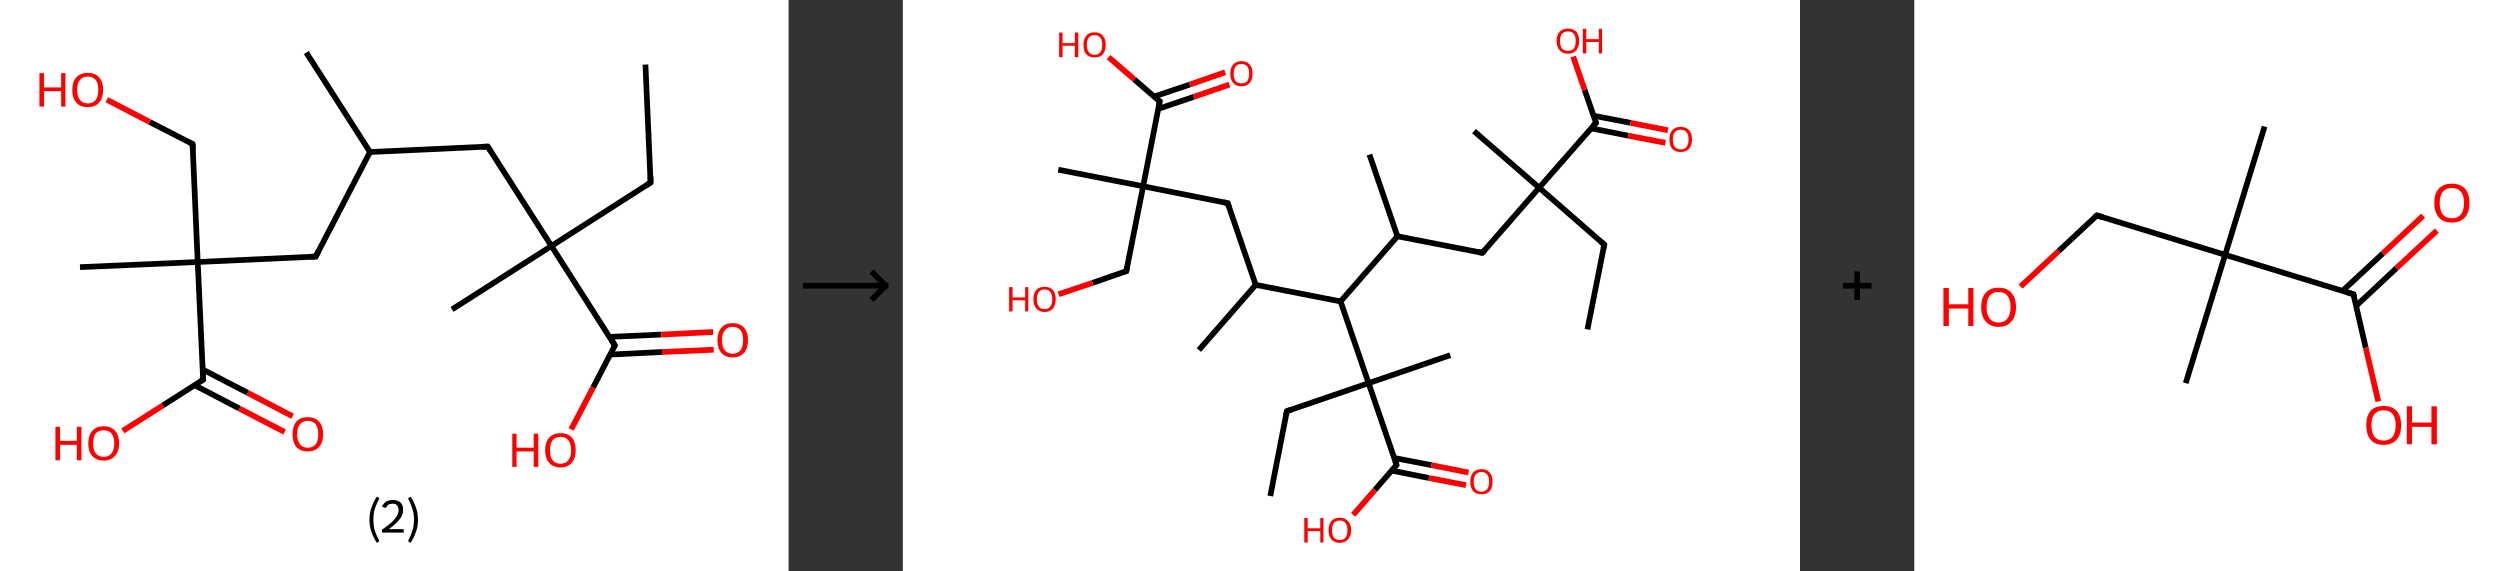<?xml version='1.0' encoding='ASCII' standalone='yes'?>
<svg xmlns="http://www.w3.org/2000/svg" xmlns:xlink="http://www.w3.org/1999/xlink" version="1.1" width="875.0px" viewBox="0 0 875.0 200.0" height="200.0px">
  <rect x="0" y="0" width="875.0" height="200.0" fill="#333333" stroke="none"/>
  <g>
    <g transform="translate(0, 0) scale(1 1) "><!-- END OF HEADER -->
<rect style="opacity:1.0;fill:#FFFFFF;stroke:none" width="276.0" height="200.0" x="0.0" y="0.0"> </rect>
<path class="bond-0 atom-0 atom-1" d="M 225.9,22.6 L 227.7,63.9" style="fill:none;fill-rule:evenodd;stroke:#000000;stroke-width:2.0px;stroke-linecap:butt;stroke-linejoin:miter;stroke-opacity:1"/>
<path class="bond-1 atom-1 atom-2" d="M 227.7,63.9 L 193.0,86.1" style="fill:none;fill-rule:evenodd;stroke:#000000;stroke-width:2.0px;stroke-linecap:butt;stroke-linejoin:miter;stroke-opacity:1"/>
<path class="bond-2 atom-2 atom-3" d="M 193.0,86.1 L 158.2,108.3" style="fill:none;fill-rule:evenodd;stroke:#000000;stroke-width:2.0px;stroke-linecap:butt;stroke-linejoin:miter;stroke-opacity:1"/>
<path class="bond-3 atom-2 atom-4" d="M 193.0,86.1 L 170.7,51.3" style="fill:none;fill-rule:evenodd;stroke:#000000;stroke-width:2.0px;stroke-linecap:butt;stroke-linejoin:miter;stroke-opacity:1"/>
<path class="bond-4 atom-4 atom-5" d="M 170.7,51.3 L 129.5,53.2" style="fill:none;fill-rule:evenodd;stroke:#000000;stroke-width:2.0px;stroke-linecap:butt;stroke-linejoin:miter;stroke-opacity:1"/>
<path class="bond-5 atom-5 atom-6" d="M 129.5,53.2 L 107.2,18.4" style="fill:none;fill-rule:evenodd;stroke:#000000;stroke-width:2.0px;stroke-linecap:butt;stroke-linejoin:miter;stroke-opacity:1"/>
<path class="bond-6 atom-5 atom-7" d="M 129.5,53.2 L 110.5,89.8" style="fill:none;fill-rule:evenodd;stroke:#000000;stroke-width:2.0px;stroke-linecap:butt;stroke-linejoin:miter;stroke-opacity:1"/>
<path class="bond-7 atom-7 atom-8" d="M 110.5,89.8 L 69.2,91.7" style="fill:none;fill-rule:evenodd;stroke:#000000;stroke-width:2.0px;stroke-linecap:butt;stroke-linejoin:miter;stroke-opacity:1"/>
<path class="bond-8 atom-8 atom-9" d="M 69.2,91.7 L 28.0,93.5" style="fill:none;fill-rule:evenodd;stroke:#000000;stroke-width:2.0px;stroke-linecap:butt;stroke-linejoin:miter;stroke-opacity:1"/>
<path class="bond-9 atom-8 atom-10" d="M 69.2,91.7 L 67.4,50.4" style="fill:none;fill-rule:evenodd;stroke:#000000;stroke-width:2.0px;stroke-linecap:butt;stroke-linejoin:miter;stroke-opacity:1"/>
<path class="bond-10 atom-10 atom-11" d="M 67.4,50.4 L 52.4,42.7" style="fill:none;fill-rule:evenodd;stroke:#000000;stroke-width:2.0px;stroke-linecap:butt;stroke-linejoin:miter;stroke-opacity:1"/>
<path class="bond-10 atom-10 atom-11" d="M 52.4,42.7 L 37.4,34.9" style="fill:none;fill-rule:evenodd;stroke:#FF0000;stroke-width:2.0px;stroke-linecap:butt;stroke-linejoin:miter;stroke-opacity:1"/>
<path class="bond-11 atom-8 atom-12" d="M 69.2,91.7 L 71.1,132.9" style="fill:none;fill-rule:evenodd;stroke:#000000;stroke-width:2.0px;stroke-linecap:butt;stroke-linejoin:miter;stroke-opacity:1"/>
<path class="bond-12 atom-12 atom-13" d="M 68.1,134.8 L 83.8,143.0" style="fill:none;fill-rule:evenodd;stroke:#000000;stroke-width:2.0px;stroke-linecap:butt;stroke-linejoin:miter;stroke-opacity:1"/>
<path class="bond-12 atom-12 atom-13" d="M 83.8,143.0 L 99.6,151.2" style="fill:none;fill-rule:evenodd;stroke:#FF0000;stroke-width:2.0px;stroke-linecap:butt;stroke-linejoin:miter;stroke-opacity:1"/>
<path class="bond-12 atom-12 atom-13" d="M 70.9,129.3 L 86.7,137.5" style="fill:none;fill-rule:evenodd;stroke:#000000;stroke-width:2.0px;stroke-linecap:butt;stroke-linejoin:miter;stroke-opacity:1"/>
<path class="bond-12 atom-12 atom-13" d="M 86.7,137.5 L 102.4,145.7" style="fill:none;fill-rule:evenodd;stroke:#FF0000;stroke-width:2.0px;stroke-linecap:butt;stroke-linejoin:miter;stroke-opacity:1"/>
<path class="bond-13 atom-12 atom-14" d="M 71.1,132.9 L 57.0,141.9" style="fill:none;fill-rule:evenodd;stroke:#000000;stroke-width:2.0px;stroke-linecap:butt;stroke-linejoin:miter;stroke-opacity:1"/>
<path class="bond-13 atom-12 atom-14" d="M 57.0,141.9 L 43.0,150.8" style="fill:none;fill-rule:evenodd;stroke:#FF0000;stroke-width:2.0px;stroke-linecap:butt;stroke-linejoin:miter;stroke-opacity:1"/>
<path class="bond-14 atom-2 atom-15" d="M 193.0,86.1 L 215.2,120.9" style="fill:none;fill-rule:evenodd;stroke:#000000;stroke-width:2.0px;stroke-linecap:butt;stroke-linejoin:miter;stroke-opacity:1"/>
<path class="bond-15 atom-15 atom-16" d="M 213.5,124.1 L 231.7,123.2" style="fill:none;fill-rule:evenodd;stroke:#000000;stroke-width:2.0px;stroke-linecap:butt;stroke-linejoin:miter;stroke-opacity:1"/>
<path class="bond-15 atom-15 atom-16" d="M 231.7,123.2 L 249.8,122.4" style="fill:none;fill-rule:evenodd;stroke:#FF0000;stroke-width:2.0px;stroke-linecap:butt;stroke-linejoin:miter;stroke-opacity:1"/>
<path class="bond-15 atom-15 atom-16" d="M 213.3,117.9 L 231.4,117.1" style="fill:none;fill-rule:evenodd;stroke:#000000;stroke-width:2.0px;stroke-linecap:butt;stroke-linejoin:miter;stroke-opacity:1"/>
<path class="bond-15 atom-15 atom-16" d="M 231.4,117.1 L 249.6,116.2" style="fill:none;fill-rule:evenodd;stroke:#FF0000;stroke-width:2.0px;stroke-linecap:butt;stroke-linejoin:miter;stroke-opacity:1"/>
<path class="bond-16 atom-15 atom-17" d="M 215.2,120.9 L 207.6,135.6" style="fill:none;fill-rule:evenodd;stroke:#000000;stroke-width:2.0px;stroke-linecap:butt;stroke-linejoin:miter;stroke-opacity:1"/>
<path class="bond-16 atom-15 atom-17" d="M 207.6,135.6 L 199.9,150.3" style="fill:none;fill-rule:evenodd;stroke:#FF0000;stroke-width:2.0px;stroke-linecap:butt;stroke-linejoin:miter;stroke-opacity:1"/>
<path d="M 227.7,61.8 L 227.7,63.9 L 226.0,65.0" style="fill:none;stroke:#000000;stroke-width:2.0px;stroke-linecap:butt;stroke-linejoin:miter;stroke-opacity:1;"/>
<path d="M 171.8,53.0 L 170.7,51.3 L 168.7,51.4" style="fill:none;stroke:#000000;stroke-width:2.0px;stroke-linecap:butt;stroke-linejoin:miter;stroke-opacity:1;"/>
<path d="M 111.4,88.0 L 110.5,89.8 L 108.4,89.9" style="fill:none;stroke:#000000;stroke-width:2.0px;stroke-linecap:butt;stroke-linejoin:miter;stroke-opacity:1;"/>
<path d="M 67.5,52.5 L 67.4,50.4 L 66.6,50.0" style="fill:none;stroke:#000000;stroke-width:2.0px;stroke-linecap:butt;stroke-linejoin:miter;stroke-opacity:1;"/>
<path d="M 71.0,130.8 L 71.1,132.9 L 70.4,133.4" style="fill:none;stroke:#000000;stroke-width:2.0px;stroke-linecap:butt;stroke-linejoin:miter;stroke-opacity:1;"/>
<path d="M 214.1,119.1 L 215.2,120.9 L 214.8,121.6" style="fill:none;stroke:#000000;stroke-width:2.0px;stroke-linecap:butt;stroke-linejoin:miter;stroke-opacity:1;"/>
<path class="atom-11" d="M 13.8 25.6 L 15.4 25.6 L 15.4 30.6 L 21.4 30.6 L 21.4 25.6 L 22.9 25.6 L 22.9 37.3 L 21.4 37.3 L 21.4 31.9 L 15.4 31.9 L 15.4 37.3 L 13.8 37.3 L 13.8 25.6 " fill="#FF0000"/>
<path class="atom-11" d="M 25.3 31.4 Q 25.3 28.6, 26.7 27.1 Q 28.1 25.5, 30.7 25.5 Q 33.3 25.5, 34.7 27.1 Q 36.1 28.6, 36.1 31.4 Q 36.1 34.3, 34.7 35.9 Q 33.3 37.5, 30.7 37.5 Q 28.1 37.5, 26.7 35.9 Q 25.3 34.3, 25.3 31.4 M 30.7 36.2 Q 32.5 36.2, 33.5 35.0 Q 34.4 33.8, 34.4 31.4 Q 34.4 29.1, 33.5 28.0 Q 32.5 26.8, 30.7 26.8 Q 28.9 26.8, 28.0 28.0 Q 27.0 29.1, 27.0 31.4 Q 27.0 33.8, 28.0 35.0 Q 28.9 36.2, 30.7 36.2 " fill="#FF0000"/>
<path class="atom-13" d="M 102.4 152.0 Q 102.4 149.2, 103.7 147.6 Q 105.1 146.0, 107.7 146.0 Q 110.3 146.0, 111.7 147.6 Q 113.1 149.2, 113.1 152.0 Q 113.1 154.8, 111.7 156.4 Q 110.3 158.0, 107.7 158.0 Q 105.1 158.0, 103.7 156.4 Q 102.4 154.8, 102.4 152.0 M 107.7 156.7 Q 109.5 156.7, 110.5 155.5 Q 111.4 154.3, 111.4 152.0 Q 111.4 149.7, 110.5 148.5 Q 109.5 147.3, 107.7 147.3 Q 105.9 147.3, 105.0 148.5 Q 104.0 149.6, 104.0 152.0 Q 104.0 154.3, 105.0 155.5 Q 105.9 156.7, 107.7 156.7 " fill="#FF0000"/>
<path class="atom-14" d="M 19.4 149.4 L 21.0 149.4 L 21.0 154.3 L 26.9 154.3 L 26.9 149.4 L 28.5 149.4 L 28.5 161.1 L 26.9 161.1 L 26.9 155.7 L 21.0 155.7 L 21.0 161.1 L 19.4 161.1 L 19.4 149.4 " fill="#FF0000"/>
<path class="atom-14" d="M 30.9 155.2 Q 30.9 152.4, 32.3 150.8 Q 33.7 149.2, 36.3 149.2 Q 38.9 149.2, 40.3 150.8 Q 41.7 152.4, 41.7 155.2 Q 41.7 158.0, 40.2 159.6 Q 38.8 161.2, 36.3 161.2 Q 33.7 161.2, 32.3 159.6 Q 30.9 158.0, 30.9 155.2 M 36.3 159.9 Q 38.1 159.9, 39.0 158.7 Q 40.0 157.5, 40.0 155.2 Q 40.0 152.9, 39.0 151.7 Q 38.1 150.6, 36.3 150.6 Q 34.5 150.6, 33.5 151.7 Q 32.6 152.9, 32.6 155.2 Q 32.6 157.5, 33.5 158.7 Q 34.5 159.9, 36.3 159.9 " fill="#FF0000"/>
<path class="atom-16" d="M 251.1 119.1 Q 251.1 116.3, 252.5 114.7 Q 253.8 113.1, 256.4 113.1 Q 259.0 113.1, 260.4 114.7 Q 261.8 116.3, 261.8 119.1 Q 261.8 121.9, 260.4 123.5 Q 259.0 125.1, 256.4 125.1 Q 253.9 125.1, 252.5 123.5 Q 251.1 121.9, 251.1 119.1 M 256.4 123.8 Q 258.2 123.8, 259.2 122.6 Q 260.1 121.4, 260.1 119.1 Q 260.1 116.8, 259.2 115.6 Q 258.2 114.4, 256.4 114.4 Q 254.6 114.4, 253.7 115.6 Q 252.7 116.8, 252.7 119.1 Q 252.7 121.4, 253.7 122.6 Q 254.6 123.8, 256.4 123.8 " fill="#FF0000"/>
<path class="atom-17" d="M 179.3 151.8 L 180.8 151.8 L 180.8 156.7 L 186.8 156.7 L 186.8 151.8 L 188.4 151.8 L 188.4 163.4 L 186.8 163.4 L 186.8 158.0 L 180.8 158.0 L 180.8 163.4 L 179.3 163.4 L 179.3 151.8 " fill="#FF0000"/>
<path class="atom-17" d="M 190.8 157.6 Q 190.8 154.8, 192.2 153.2 Q 193.6 151.6, 196.2 151.6 Q 198.8 151.6, 200.2 153.2 Q 201.5 154.8, 201.5 157.6 Q 201.5 160.4, 200.1 162.0 Q 198.7 163.6, 196.2 163.6 Q 193.6 163.6, 192.2 162.0 Q 190.8 160.4, 190.8 157.6 M 196.2 162.3 Q 198.0 162.3, 198.9 161.1 Q 199.9 159.9, 199.9 157.6 Q 199.9 155.3, 198.9 154.1 Q 198.0 152.9, 196.2 152.9 Q 194.4 152.9, 193.4 154.1 Q 192.5 155.3, 192.5 157.6 Q 192.5 159.9, 193.4 161.1 Q 194.4 162.3, 196.2 162.3 " fill="#FF0000"/>
<path class="legend" d="M 129.3 181.9 Q 129.3 179.6, 130.0 177.7 Q 130.6 175.8, 131.9 173.8 L 132.8 174.4 Q 131.8 176.3, 131.2 178.0 Q 130.7 179.7, 130.7 181.9 Q 130.7 184.0, 131.2 185.8 Q 131.8 187.5, 132.8 189.4 L 131.9 190.0 Q 130.6 188.0, 130.0 186.1 Q 129.3 184.2, 129.3 181.9 " fill="#000000"/>
<path class="legend" d="M 133.7 177.3 Q 134.2 176.2, 135.1 175.6 Q 136.1 175.0, 137.5 175.0 Q 139.2 175.0, 140.2 175.9 Q 141.1 176.8, 141.1 178.5 Q 141.1 180.2, 139.9 181.7 Q 138.7 183.3, 136.1 185.2 L 141.3 185.2 L 141.3 186.4 L 133.7 186.4 L 133.7 185.4 Q 135.8 183.9, 137.1 182.8 Q 138.3 181.6, 138.9 180.6 Q 139.5 179.6, 139.5 178.6 Q 139.5 177.5, 139.0 176.9 Q 138.5 176.3, 137.5 176.3 Q 136.6 176.3, 136.0 176.6 Q 135.4 177.0, 135.0 177.8 L 133.7 177.3 " fill="#000000"/>
<path class="legend" d="M 146.3 181.9 Q 146.3 184.2, 145.6 186.1 Q 145.0 188.0, 143.7 190.0 L 142.8 189.4 Q 143.8 187.5, 144.3 185.8 Q 144.9 184.0, 144.9 181.9 Q 144.9 179.7, 144.3 178.0 Q 143.8 176.3, 142.8 174.4 L 143.7 173.8 Q 145.0 175.8, 145.6 177.7 Q 146.3 179.6, 146.3 181.9 " fill="#000000"/>
</g>
    <g transform="translate(276.0, 0) scale(1 1) "><line x1="5" y1="100" x2="35" y2="100" style="stroke:rgb(0,0,0);stroke-width:2"/>
  <line x1="34" y1="100" x2="29" y2="95" style="stroke:rgb(0,0,0);stroke-width:2"/>
  <line x1="34" y1="100" x2="29" y2="105" style="stroke:rgb(0,0,0);stroke-width:2"/>
</g>
    <g transform="translate(316.0, 0) scale(1 1) "><!-- END OF HEADER -->
<rect style="opacity:1.0;fill:#FFFFFF;stroke:none" width="314.0" height="200.0" x="0.0" y="0.0"> </rect>
<path class="bond-0 atom-0 atom-1" d="M 239.6,115.3 L 245.5,85.6" style="fill:none;fill-rule:evenodd;stroke:#000000;stroke-width:2.0px;stroke-linecap:butt;stroke-linejoin:miter;stroke-opacity:1"/>
<path class="bond-1 atom-1 atom-2" d="M 245.5,85.6 L 222.7,65.7" style="fill:none;fill-rule:evenodd;stroke:#000000;stroke-width:2.0px;stroke-linecap:butt;stroke-linejoin:miter;stroke-opacity:1"/>
<path class="bond-2 atom-2 atom-3" d="M 222.7,65.7 L 199.9,45.9" style="fill:none;fill-rule:evenodd;stroke:#000000;stroke-width:2.0px;stroke-linecap:butt;stroke-linejoin:miter;stroke-opacity:1"/>
<path class="bond-3 atom-2 atom-4" d="M 222.7,65.7 L 202.8,88.5" style="fill:none;fill-rule:evenodd;stroke:#000000;stroke-width:2.0px;stroke-linecap:butt;stroke-linejoin:miter;stroke-opacity:1"/>
<path class="bond-4 atom-4 atom-5" d="M 202.8,88.5 L 173.1,82.7" style="fill:none;fill-rule:evenodd;stroke:#000000;stroke-width:2.0px;stroke-linecap:butt;stroke-linejoin:miter;stroke-opacity:1"/>
<path class="bond-5 atom-5 atom-6" d="M 173.1,82.7 L 163.3,54.1" style="fill:none;fill-rule:evenodd;stroke:#000000;stroke-width:2.0px;stroke-linecap:butt;stroke-linejoin:miter;stroke-opacity:1"/>
<path class="bond-6 atom-5 atom-7" d="M 173.1,82.7 L 153.2,105.5" style="fill:none;fill-rule:evenodd;stroke:#000000;stroke-width:2.0px;stroke-linecap:butt;stroke-linejoin:miter;stroke-opacity:1"/>
<path class="bond-7 atom-7 atom-8" d="M 153.2,105.5 L 123.5,99.7" style="fill:none;fill-rule:evenodd;stroke:#000000;stroke-width:2.0px;stroke-linecap:butt;stroke-linejoin:miter;stroke-opacity:1"/>
<path class="bond-8 atom-8 atom-9" d="M 123.5,99.7 L 103.6,122.5" style="fill:none;fill-rule:evenodd;stroke:#000000;stroke-width:2.0px;stroke-linecap:butt;stroke-linejoin:miter;stroke-opacity:1"/>
<path class="bond-9 atom-8 atom-10" d="M 123.5,99.7 L 113.7,71.1" style="fill:none;fill-rule:evenodd;stroke:#000000;stroke-width:2.0px;stroke-linecap:butt;stroke-linejoin:miter;stroke-opacity:1"/>
<path class="bond-10 atom-10 atom-11" d="M 113.7,71.1 L 84.1,65.2" style="fill:none;fill-rule:evenodd;stroke:#000000;stroke-width:2.0px;stroke-linecap:butt;stroke-linejoin:miter;stroke-opacity:1"/>
<path class="bond-11 atom-11 atom-12" d="M 84.1,65.2 L 54.4,59.4" style="fill:none;fill-rule:evenodd;stroke:#000000;stroke-width:2.0px;stroke-linecap:butt;stroke-linejoin:miter;stroke-opacity:1"/>
<path class="bond-12 atom-11 atom-13" d="M 84.1,65.2 L 78.2,94.9" style="fill:none;fill-rule:evenodd;stroke:#000000;stroke-width:2.0px;stroke-linecap:butt;stroke-linejoin:miter;stroke-opacity:1"/>
<path class="bond-13 atom-13 atom-14" d="M 78.2,94.9 L 66.4,99.0" style="fill:none;fill-rule:evenodd;stroke:#000000;stroke-width:2.0px;stroke-linecap:butt;stroke-linejoin:miter;stroke-opacity:1"/>
<path class="bond-13 atom-13 atom-14" d="M 66.4,99.0 L 54.5,103.0" style="fill:none;fill-rule:evenodd;stroke:#FF0000;stroke-width:2.0px;stroke-linecap:butt;stroke-linejoin:miter;stroke-opacity:1"/>
<path class="bond-14 atom-11 atom-15" d="M 84.1,65.2 L 89.9,35.5" style="fill:none;fill-rule:evenodd;stroke:#000000;stroke-width:2.0px;stroke-linecap:butt;stroke-linejoin:miter;stroke-opacity:1"/>
<path class="bond-15 atom-15 atom-16" d="M 89.4,38.1 L 101.8,33.9" style="fill:none;fill-rule:evenodd;stroke:#000000;stroke-width:2.0px;stroke-linecap:butt;stroke-linejoin:miter;stroke-opacity:1"/>
<path class="bond-15 atom-15 atom-16" d="M 101.8,33.9 L 114.3,29.6" style="fill:none;fill-rule:evenodd;stroke:#FF0000;stroke-width:2.0px;stroke-linecap:butt;stroke-linejoin:miter;stroke-opacity:1"/>
<path class="bond-15 atom-15 atom-16" d="M 87.9,33.8 L 100.4,29.6" style="fill:none;fill-rule:evenodd;stroke:#000000;stroke-width:2.0px;stroke-linecap:butt;stroke-linejoin:miter;stroke-opacity:1"/>
<path class="bond-15 atom-15 atom-16" d="M 100.4,29.6 L 112.8,25.3" style="fill:none;fill-rule:evenodd;stroke:#FF0000;stroke-width:2.0px;stroke-linecap:butt;stroke-linejoin:miter;stroke-opacity:1"/>
<path class="bond-16 atom-15 atom-17" d="M 89.9,35.5 L 81.0,27.8" style="fill:none;fill-rule:evenodd;stroke:#000000;stroke-width:2.0px;stroke-linecap:butt;stroke-linejoin:miter;stroke-opacity:1"/>
<path class="bond-16 atom-15 atom-17" d="M 81.0,27.8 L 72.0,20.0" style="fill:none;fill-rule:evenodd;stroke:#FF0000;stroke-width:2.0px;stroke-linecap:butt;stroke-linejoin:miter;stroke-opacity:1"/>
<path class="bond-17 atom-7 atom-18" d="M 153.2,105.5 L 163.0,134.1" style="fill:none;fill-rule:evenodd;stroke:#000000;stroke-width:2.0px;stroke-linecap:butt;stroke-linejoin:miter;stroke-opacity:1"/>
<path class="bond-18 atom-18 atom-19" d="M 163.0,134.1 L 191.6,124.3" style="fill:none;fill-rule:evenodd;stroke:#000000;stroke-width:2.0px;stroke-linecap:butt;stroke-linejoin:miter;stroke-opacity:1"/>
<path class="bond-19 atom-18 atom-20" d="M 163.0,134.1 L 134.4,143.9" style="fill:none;fill-rule:evenodd;stroke:#000000;stroke-width:2.0px;stroke-linecap:butt;stroke-linejoin:miter;stroke-opacity:1"/>
<path class="bond-20 atom-20 atom-21" d="M 134.4,143.9 L 128.6,173.6" style="fill:none;fill-rule:evenodd;stroke:#000000;stroke-width:2.0px;stroke-linecap:butt;stroke-linejoin:miter;stroke-opacity:1"/>
<path class="bond-21 atom-18 atom-22" d="M 163.0,134.1 L 172.8,162.7" style="fill:none;fill-rule:evenodd;stroke:#000000;stroke-width:2.0px;stroke-linecap:butt;stroke-linejoin:miter;stroke-opacity:1"/>
<path class="bond-22 atom-22 atom-23" d="M 171.1,164.7 L 184.1,167.3" style="fill:none;fill-rule:evenodd;stroke:#000000;stroke-width:2.0px;stroke-linecap:butt;stroke-linejoin:miter;stroke-opacity:1"/>
<path class="bond-22 atom-22 atom-23" d="M 184.1,167.3 L 197.1,169.8" style="fill:none;fill-rule:evenodd;stroke:#FF0000;stroke-width:2.0px;stroke-linecap:butt;stroke-linejoin:miter;stroke-opacity:1"/>
<path class="bond-22 atom-22 atom-23" d="M 172.0,160.3 L 185.0,162.8" style="fill:none;fill-rule:evenodd;stroke:#000000;stroke-width:2.0px;stroke-linecap:butt;stroke-linejoin:miter;stroke-opacity:1"/>
<path class="bond-22 atom-22 atom-23" d="M 185.0,162.8 L 198.0,165.4" style="fill:none;fill-rule:evenodd;stroke:#FF0000;stroke-width:2.0px;stroke-linecap:butt;stroke-linejoin:miter;stroke-opacity:1"/>
<path class="bond-23 atom-22 atom-24" d="M 172.8,162.7 L 165.2,171.5" style="fill:none;fill-rule:evenodd;stroke:#000000;stroke-width:2.0px;stroke-linecap:butt;stroke-linejoin:miter;stroke-opacity:1"/>
<path class="bond-23 atom-22 atom-24" d="M 165.2,171.5 L 157.6,180.2" style="fill:none;fill-rule:evenodd;stroke:#FF0000;stroke-width:2.0px;stroke-linecap:butt;stroke-linejoin:miter;stroke-opacity:1"/>
<path class="bond-24 atom-2 atom-25" d="M 222.7,65.7 L 242.6,43.0" style="fill:none;fill-rule:evenodd;stroke:#000000;stroke-width:2.0px;stroke-linecap:butt;stroke-linejoin:miter;stroke-opacity:1"/>
<path class="bond-25 atom-25 atom-26" d="M 240.8,44.9 L 253.9,47.5" style="fill:none;fill-rule:evenodd;stroke:#000000;stroke-width:2.0px;stroke-linecap:butt;stroke-linejoin:miter;stroke-opacity:1"/>
<path class="bond-25 atom-25 atom-26" d="M 253.9,47.5 L 266.9,50.0" style="fill:none;fill-rule:evenodd;stroke:#FF0000;stroke-width:2.0px;stroke-linecap:butt;stroke-linejoin:miter;stroke-opacity:1"/>
<path class="bond-25 atom-25 atom-26" d="M 241.7,40.5 L 254.7,43.0" style="fill:none;fill-rule:evenodd;stroke:#000000;stroke-width:2.0px;stroke-linecap:butt;stroke-linejoin:miter;stroke-opacity:1"/>
<path class="bond-25 atom-25 atom-26" d="M 254.7,43.0 L 267.8,45.6" style="fill:none;fill-rule:evenodd;stroke:#FF0000;stroke-width:2.0px;stroke-linecap:butt;stroke-linejoin:miter;stroke-opacity:1"/>
<path class="bond-26 atom-25 atom-27" d="M 242.6,43.0 L 238.6,31.4" style="fill:none;fill-rule:evenodd;stroke:#000000;stroke-width:2.0px;stroke-linecap:butt;stroke-linejoin:miter;stroke-opacity:1"/>
<path class="bond-26 atom-25 atom-27" d="M 238.6,31.4 L 234.6,19.8" style="fill:none;fill-rule:evenodd;stroke:#FF0000;stroke-width:2.0px;stroke-linecap:butt;stroke-linejoin:miter;stroke-opacity:1"/>
<path d="M 245.2,87.1 L 245.5,85.6 L 244.3,84.6" style="fill:none;stroke:#000000;stroke-width:2.0px;stroke-linecap:butt;stroke-linejoin:miter;stroke-opacity:1;"/>
<path d="M 203.8,87.4 L 202.8,88.5 L 201.3,88.2" style="fill:none;stroke:#000000;stroke-width:2.0px;stroke-linecap:butt;stroke-linejoin:miter;stroke-opacity:1;"/>
<path d="M 114.2,72.5 L 113.7,71.1 L 112.3,70.8" style="fill:none;stroke:#000000;stroke-width:2.0px;stroke-linecap:butt;stroke-linejoin:miter;stroke-opacity:1;"/>
<path d="M 78.5,93.4 L 78.2,94.9 L 77.6,95.1" style="fill:none;stroke:#000000;stroke-width:2.0px;stroke-linecap:butt;stroke-linejoin:miter;stroke-opacity:1;"/>
<path d="M 89.6,37.0 L 89.9,35.5 L 89.4,35.2" style="fill:none;stroke:#000000;stroke-width:2.0px;stroke-linecap:butt;stroke-linejoin:miter;stroke-opacity:1;"/>
<path d="M 135.8,143.4 L 134.4,143.9 L 134.1,145.4" style="fill:none;stroke:#000000;stroke-width:2.0px;stroke-linecap:butt;stroke-linejoin:miter;stroke-opacity:1;"/>
<path d="M 172.3,161.3 L 172.8,162.7 L 172.4,163.2" style="fill:none;stroke:#000000;stroke-width:2.0px;stroke-linecap:butt;stroke-linejoin:miter;stroke-opacity:1;"/>
<path d="M 241.6,44.1 L 242.6,43.0 L 242.4,42.4" style="fill:none;stroke:#000000;stroke-width:2.0px;stroke-linecap:butt;stroke-linejoin:miter;stroke-opacity:1;"/>
<path class="atom-14" d="M 37.2 100.5 L 38.4 100.5 L 38.4 104.1 L 42.8 104.1 L 42.8 100.5 L 43.9 100.5 L 43.9 109.0 L 42.8 109.0 L 42.8 105.1 L 38.4 105.1 L 38.4 109.0 L 37.2 109.0 L 37.2 100.5 " fill="#FF0000"/>
<path class="atom-14" d="M 45.7 104.7 Q 45.7 102.7, 46.7 101.5 Q 47.7 100.4, 49.6 100.4 Q 51.5 100.4, 52.5 101.5 Q 53.5 102.7, 53.5 104.7 Q 53.5 106.8, 52.5 108.0 Q 51.5 109.2, 49.6 109.2 Q 47.7 109.2, 46.7 108.0 Q 45.7 106.8, 45.7 104.7 M 49.6 108.2 Q 50.9 108.2, 51.6 107.3 Q 52.3 106.5, 52.3 104.7 Q 52.3 103.1, 51.6 102.2 Q 50.9 101.3, 49.6 101.3 Q 48.3 101.3, 47.6 102.2 Q 46.9 103.0, 46.9 104.7 Q 46.9 106.5, 47.6 107.3 Q 48.3 108.2, 49.6 108.2 " fill="#FF0000"/>
<path class="atom-16" d="M 114.6 25.8 Q 114.6 23.7, 115.6 22.6 Q 116.6 21.4, 118.5 21.4 Q 120.4 21.4, 121.4 22.6 Q 122.4 23.7, 122.4 25.8 Q 122.4 27.9, 121.4 29.0 Q 120.4 30.2, 118.5 30.2 Q 116.6 30.2, 115.6 29.0 Q 114.6 27.9, 114.6 25.8 M 118.5 29.2 Q 119.8 29.2, 120.5 28.4 Q 121.2 27.5, 121.2 25.8 Q 121.2 24.1, 120.5 23.2 Q 119.8 22.4, 118.5 22.4 Q 117.2 22.4, 116.5 23.2 Q 115.8 24.1, 115.8 25.8 Q 115.8 27.5, 116.5 28.4 Q 117.2 29.2, 118.5 29.2 " fill="#FF0000"/>
<path class="atom-17" d="M 54.7 11.4 L 55.9 11.4 L 55.9 15.1 L 60.2 15.1 L 60.2 11.4 L 61.4 11.4 L 61.4 20.0 L 60.2 20.0 L 60.2 16.0 L 55.9 16.0 L 55.9 20.0 L 54.7 20.0 L 54.7 11.4 " fill="#FF0000"/>
<path class="atom-17" d="M 63.2 15.7 Q 63.2 13.6, 64.2 12.5 Q 65.2 11.3, 67.1 11.3 Q 69.0 11.3, 70.0 12.5 Q 71.0 13.6, 71.0 15.7 Q 71.0 17.8, 70.0 19.0 Q 69.0 20.1, 67.1 20.1 Q 65.2 20.1, 64.2 19.0 Q 63.2 17.8, 63.2 15.7 M 67.1 19.2 Q 68.4 19.2, 69.1 18.3 Q 69.8 17.4, 69.8 15.7 Q 69.8 14.0, 69.1 13.2 Q 68.4 12.3, 67.1 12.3 Q 65.8 12.3, 65.1 13.1 Q 64.4 14.0, 64.4 15.7 Q 64.4 17.4, 65.1 18.3 Q 65.8 19.2, 67.1 19.2 " fill="#FF0000"/>
<path class="atom-23" d="M 198.6 168.6 Q 198.6 166.5, 199.6 165.4 Q 200.6 164.2, 202.5 164.2 Q 204.4 164.2, 205.4 165.4 Q 206.4 166.5, 206.4 168.6 Q 206.4 170.7, 205.4 171.9 Q 204.4 173.0, 202.5 173.0 Q 200.6 173.0, 199.6 171.9 Q 198.6 170.7, 198.6 168.6 M 202.5 172.1 Q 203.8 172.1, 204.5 171.2 Q 205.2 170.3, 205.2 168.6 Q 205.2 166.9, 204.5 166.1 Q 203.8 165.2, 202.5 165.2 Q 201.2 165.2, 200.5 166.1 Q 199.8 166.9, 199.8 168.6 Q 199.8 170.3, 200.5 171.2 Q 201.2 172.1, 202.5 172.1 " fill="#FF0000"/>
<path class="atom-24" d="M 140.5 181.3 L 141.7 181.3 L 141.7 184.9 L 146.1 184.9 L 146.1 181.3 L 147.2 181.3 L 147.2 189.9 L 146.1 189.9 L 146.1 185.9 L 141.7 185.9 L 141.7 189.9 L 140.5 189.9 L 140.5 181.3 " fill="#FF0000"/>
<path class="atom-24" d="M 149.0 185.6 Q 149.0 183.5, 150.0 182.4 Q 151.0 181.2, 152.9 181.2 Q 154.8 181.2, 155.8 182.4 Q 156.9 183.5, 156.9 185.6 Q 156.9 187.6, 155.8 188.8 Q 154.8 190.0, 152.9 190.0 Q 151.0 190.0, 150.0 188.8 Q 149.0 187.7, 149.0 185.6 M 152.9 189.0 Q 154.2 189.0, 154.9 188.2 Q 155.6 187.3, 155.6 185.6 Q 155.6 183.9, 154.9 183.0 Q 154.2 182.2, 152.9 182.2 Q 151.6 182.2, 150.9 183.0 Q 150.2 183.9, 150.2 185.6 Q 150.2 187.3, 150.9 188.2 Q 151.6 189.0, 152.9 189.0 " fill="#FF0000"/>
<path class="atom-26" d="M 268.3 48.8 Q 268.3 46.7, 269.3 45.6 Q 270.3 44.4, 272.2 44.4 Q 274.1 44.4, 275.2 45.6 Q 276.2 46.7, 276.2 48.8 Q 276.2 50.9, 275.2 52.1 Q 274.1 53.2, 272.2 53.2 Q 270.4 53.2, 269.3 52.1 Q 268.3 50.9, 268.3 48.8 M 272.2 52.3 Q 273.6 52.3, 274.3 51.4 Q 275.0 50.5, 275.0 48.8 Q 275.0 47.1, 274.3 46.3 Q 273.6 45.4, 272.2 45.4 Q 270.9 45.4, 270.2 46.3 Q 269.5 47.1, 269.5 48.8 Q 269.5 50.5, 270.2 51.4 Q 270.9 52.3, 272.2 52.3 " fill="#FF0000"/>
<path class="atom-27" d="M 228.8 14.4 Q 228.8 12.3, 229.9 11.1 Q 230.9 10.0, 232.8 10.0 Q 234.7 10.0, 235.7 11.1 Q 236.7 12.3, 236.7 14.4 Q 236.7 16.4, 235.7 17.6 Q 234.6 18.8, 232.8 18.8 Q 230.9 18.8, 229.9 17.6 Q 228.8 16.4, 228.8 14.4 M 232.8 17.8 Q 234.1 17.8, 234.8 17.0 Q 235.5 16.1, 235.5 14.4 Q 235.5 12.7, 234.8 11.8 Q 234.1 11.0, 232.8 11.0 Q 231.5 11.0, 230.7 11.8 Q 230.0 12.7, 230.0 14.4 Q 230.0 16.1, 230.7 17.0 Q 231.5 17.8, 232.8 17.8 " fill="#FF0000"/>
<path class="atom-27" d="M 238.0 10.1 L 239.2 10.1 L 239.2 13.7 L 243.6 13.7 L 243.6 10.1 L 244.7 10.1 L 244.7 18.7 L 243.6 18.7 L 243.6 14.7 L 239.2 14.7 L 239.2 18.7 L 238.0 18.7 L 238.0 10.1 " fill="#FF0000"/>
</g>
    <g transform="translate(630.0, 0) scale(1 1) "><line x1="15" y1="100" x2="25" y2="100" style="stroke:rgb(0,0,0);stroke-width:2"/>
  <line x1="20" y1="95" x2="20" y2="105" style="stroke:rgb(0,0,0);stroke-width:2"/>
</g>
    <g transform="translate(670.0, 0) scale(1 1) "><!-- END OF HEADER -->
<rect style="opacity:1.0;fill:#FFFFFF;stroke:none" width="205.0" height="200.0" x="0.0" y="0.0"> </rect>
<path class="bond-0 atom-0 atom-1" d="M 122.6,44.3 L 108.8,89.2" style="fill:none;fill-rule:evenodd;stroke:#000000;stroke-width:2.0px;stroke-linecap:butt;stroke-linejoin:miter;stroke-opacity:1"/>
<path class="bond-1 atom-1 atom-2" d="M 108.8,89.2 L 95.0,134.1" style="fill:none;fill-rule:evenodd;stroke:#000000;stroke-width:2.0px;stroke-linecap:butt;stroke-linejoin:miter;stroke-opacity:1"/>
<path class="bond-2 atom-1 atom-3" d="M 108.8,89.2 L 63.9,75.4" style="fill:none;fill-rule:evenodd;stroke:#000000;stroke-width:2.0px;stroke-linecap:butt;stroke-linejoin:miter;stroke-opacity:1"/>
<path class="bond-3 atom-3 atom-4" d="M 63.9,75.4 L 50.5,87.9" style="fill:none;fill-rule:evenodd;stroke:#000000;stroke-width:2.0px;stroke-linecap:butt;stroke-linejoin:miter;stroke-opacity:1"/>
<path class="bond-3 atom-3 atom-4" d="M 50.5,87.9 L 37.2,100.3" style="fill:none;fill-rule:evenodd;stroke:#FF0000;stroke-width:2.0px;stroke-linecap:butt;stroke-linejoin:miter;stroke-opacity:1"/>
<path class="bond-4 atom-1 atom-5" d="M 108.8,89.2 L 153.7,103.0" style="fill:none;fill-rule:evenodd;stroke:#000000;stroke-width:2.0px;stroke-linecap:butt;stroke-linejoin:miter;stroke-opacity:1"/>
<path class="bond-5 atom-5 atom-6" d="M 154.7,107.0 L 168.8,93.8" style="fill:none;fill-rule:evenodd;stroke:#000000;stroke-width:2.0px;stroke-linecap:butt;stroke-linejoin:miter;stroke-opacity:1"/>
<path class="bond-5 atom-5 atom-6" d="M 168.8,93.8 L 182.9,80.7" style="fill:none;fill-rule:evenodd;stroke:#FF0000;stroke-width:2.0px;stroke-linecap:butt;stroke-linejoin:miter;stroke-opacity:1"/>
<path class="bond-5 atom-5 atom-6" d="M 149.9,101.8 L 164.0,88.7" style="fill:none;fill-rule:evenodd;stroke:#000000;stroke-width:2.0px;stroke-linecap:butt;stroke-linejoin:miter;stroke-opacity:1"/>
<path class="bond-5 atom-5 atom-6" d="M 164.0,88.7 L 178.1,75.5" style="fill:none;fill-rule:evenodd;stroke:#FF0000;stroke-width:2.0px;stroke-linecap:butt;stroke-linejoin:miter;stroke-opacity:1"/>
<path class="bond-6 atom-5 atom-7" d="M 153.7,103.0 L 158.0,121.7" style="fill:none;fill-rule:evenodd;stroke:#000000;stroke-width:2.0px;stroke-linecap:butt;stroke-linejoin:miter;stroke-opacity:1"/>
<path class="bond-6 atom-5 atom-7" d="M 158.0,121.7 L 162.4,140.5" style="fill:none;fill-rule:evenodd;stroke:#FF0000;stroke-width:2.0px;stroke-linecap:butt;stroke-linejoin:miter;stroke-opacity:1"/>
<path d="M 66.1,76.1 L 63.9,75.4 L 63.2,76.0" style="fill:none;stroke:#000000;stroke-width:2.0px;stroke-linecap:butt;stroke-linejoin:miter;stroke-opacity:1;"/>
<path d="M 151.5,102.3 L 153.7,103.0 L 154.0,103.9" style="fill:none;stroke:#000000;stroke-width:2.0px;stroke-linecap:butt;stroke-linejoin:miter;stroke-opacity:1;"/>
<path class="atom-4" d="M 10.2 100.8 L 12.1 100.8 L 12.1 106.5 L 18.9 106.5 L 18.9 100.8 L 20.7 100.8 L 20.7 114.1 L 18.9 114.1 L 18.9 108.0 L 12.1 108.0 L 12.1 114.1 L 10.2 114.1 L 10.2 100.8 " fill="#FF0000"/>
<path class="atom-4" d="M 23.4 107.5 Q 23.4 104.3, 25.0 102.5 Q 26.5 100.7, 29.5 100.7 Q 32.5 100.7, 34.0 102.5 Q 35.6 104.3, 35.6 107.5 Q 35.6 110.7, 34.0 112.5 Q 32.4 114.4, 29.5 114.4 Q 26.6 114.4, 25.0 112.5 Q 23.4 110.7, 23.4 107.5 M 29.5 112.9 Q 31.5 112.9, 32.6 111.5 Q 33.7 110.1, 33.7 107.5 Q 33.7 104.8, 32.6 103.5 Q 31.5 102.2, 29.5 102.2 Q 27.5 102.2, 26.4 103.5 Q 25.3 104.8, 25.3 107.5 Q 25.3 110.1, 26.4 111.5 Q 27.5 112.9, 29.5 112.9 " fill="#FF0000"/>
<path class="atom-6" d="M 182.0 71.0 Q 182.0 67.8, 183.6 66.0 Q 185.2 64.3, 188.1 64.3 Q 191.1 64.3, 192.7 66.0 Q 194.3 67.8, 194.3 71.0 Q 194.3 74.3, 192.7 76.1 Q 191.1 77.9, 188.1 77.9 Q 185.2 77.9, 183.6 76.1 Q 182.0 74.3, 182.0 71.0 M 188.1 76.4 Q 190.2 76.4, 191.3 75.1 Q 192.4 73.7, 192.4 71.0 Q 192.4 68.4, 191.3 67.1 Q 190.2 65.8, 188.1 65.8 Q 186.1 65.8, 185.0 67.1 Q 183.9 68.4, 183.9 71.0 Q 183.9 73.7, 185.0 75.1 Q 186.1 76.4, 188.1 76.4 " fill="#FF0000"/>
<path class="atom-7" d="M 158.2 148.8 Q 158.2 145.6, 159.7 143.8 Q 161.3 142.1, 164.3 142.1 Q 167.2 142.1, 168.8 143.8 Q 170.4 145.6, 170.4 148.8 Q 170.4 152.1, 168.8 153.9 Q 167.2 155.7, 164.3 155.7 Q 161.3 155.7, 159.7 153.9 Q 158.2 152.1, 158.2 148.8 M 164.3 154.2 Q 166.3 154.2, 167.4 152.9 Q 168.5 151.5, 168.5 148.8 Q 168.5 146.2, 167.4 144.9 Q 166.3 143.6, 164.3 143.6 Q 162.2 143.6, 161.1 144.9 Q 160.0 146.2, 160.0 148.8 Q 160.0 151.5, 161.1 152.9 Q 162.2 154.2, 164.3 154.2 " fill="#FF0000"/>
<path class="atom-7" d="M 172.4 142.2 L 174.2 142.2 L 174.2 147.9 L 181.0 147.9 L 181.0 142.2 L 182.9 142.2 L 182.9 155.5 L 181.0 155.5 L 181.0 149.4 L 174.2 149.4 L 174.2 155.5 L 172.4 155.5 L 172.4 142.2 " fill="#FF0000"/>
</g>
  </g>
</svg>
